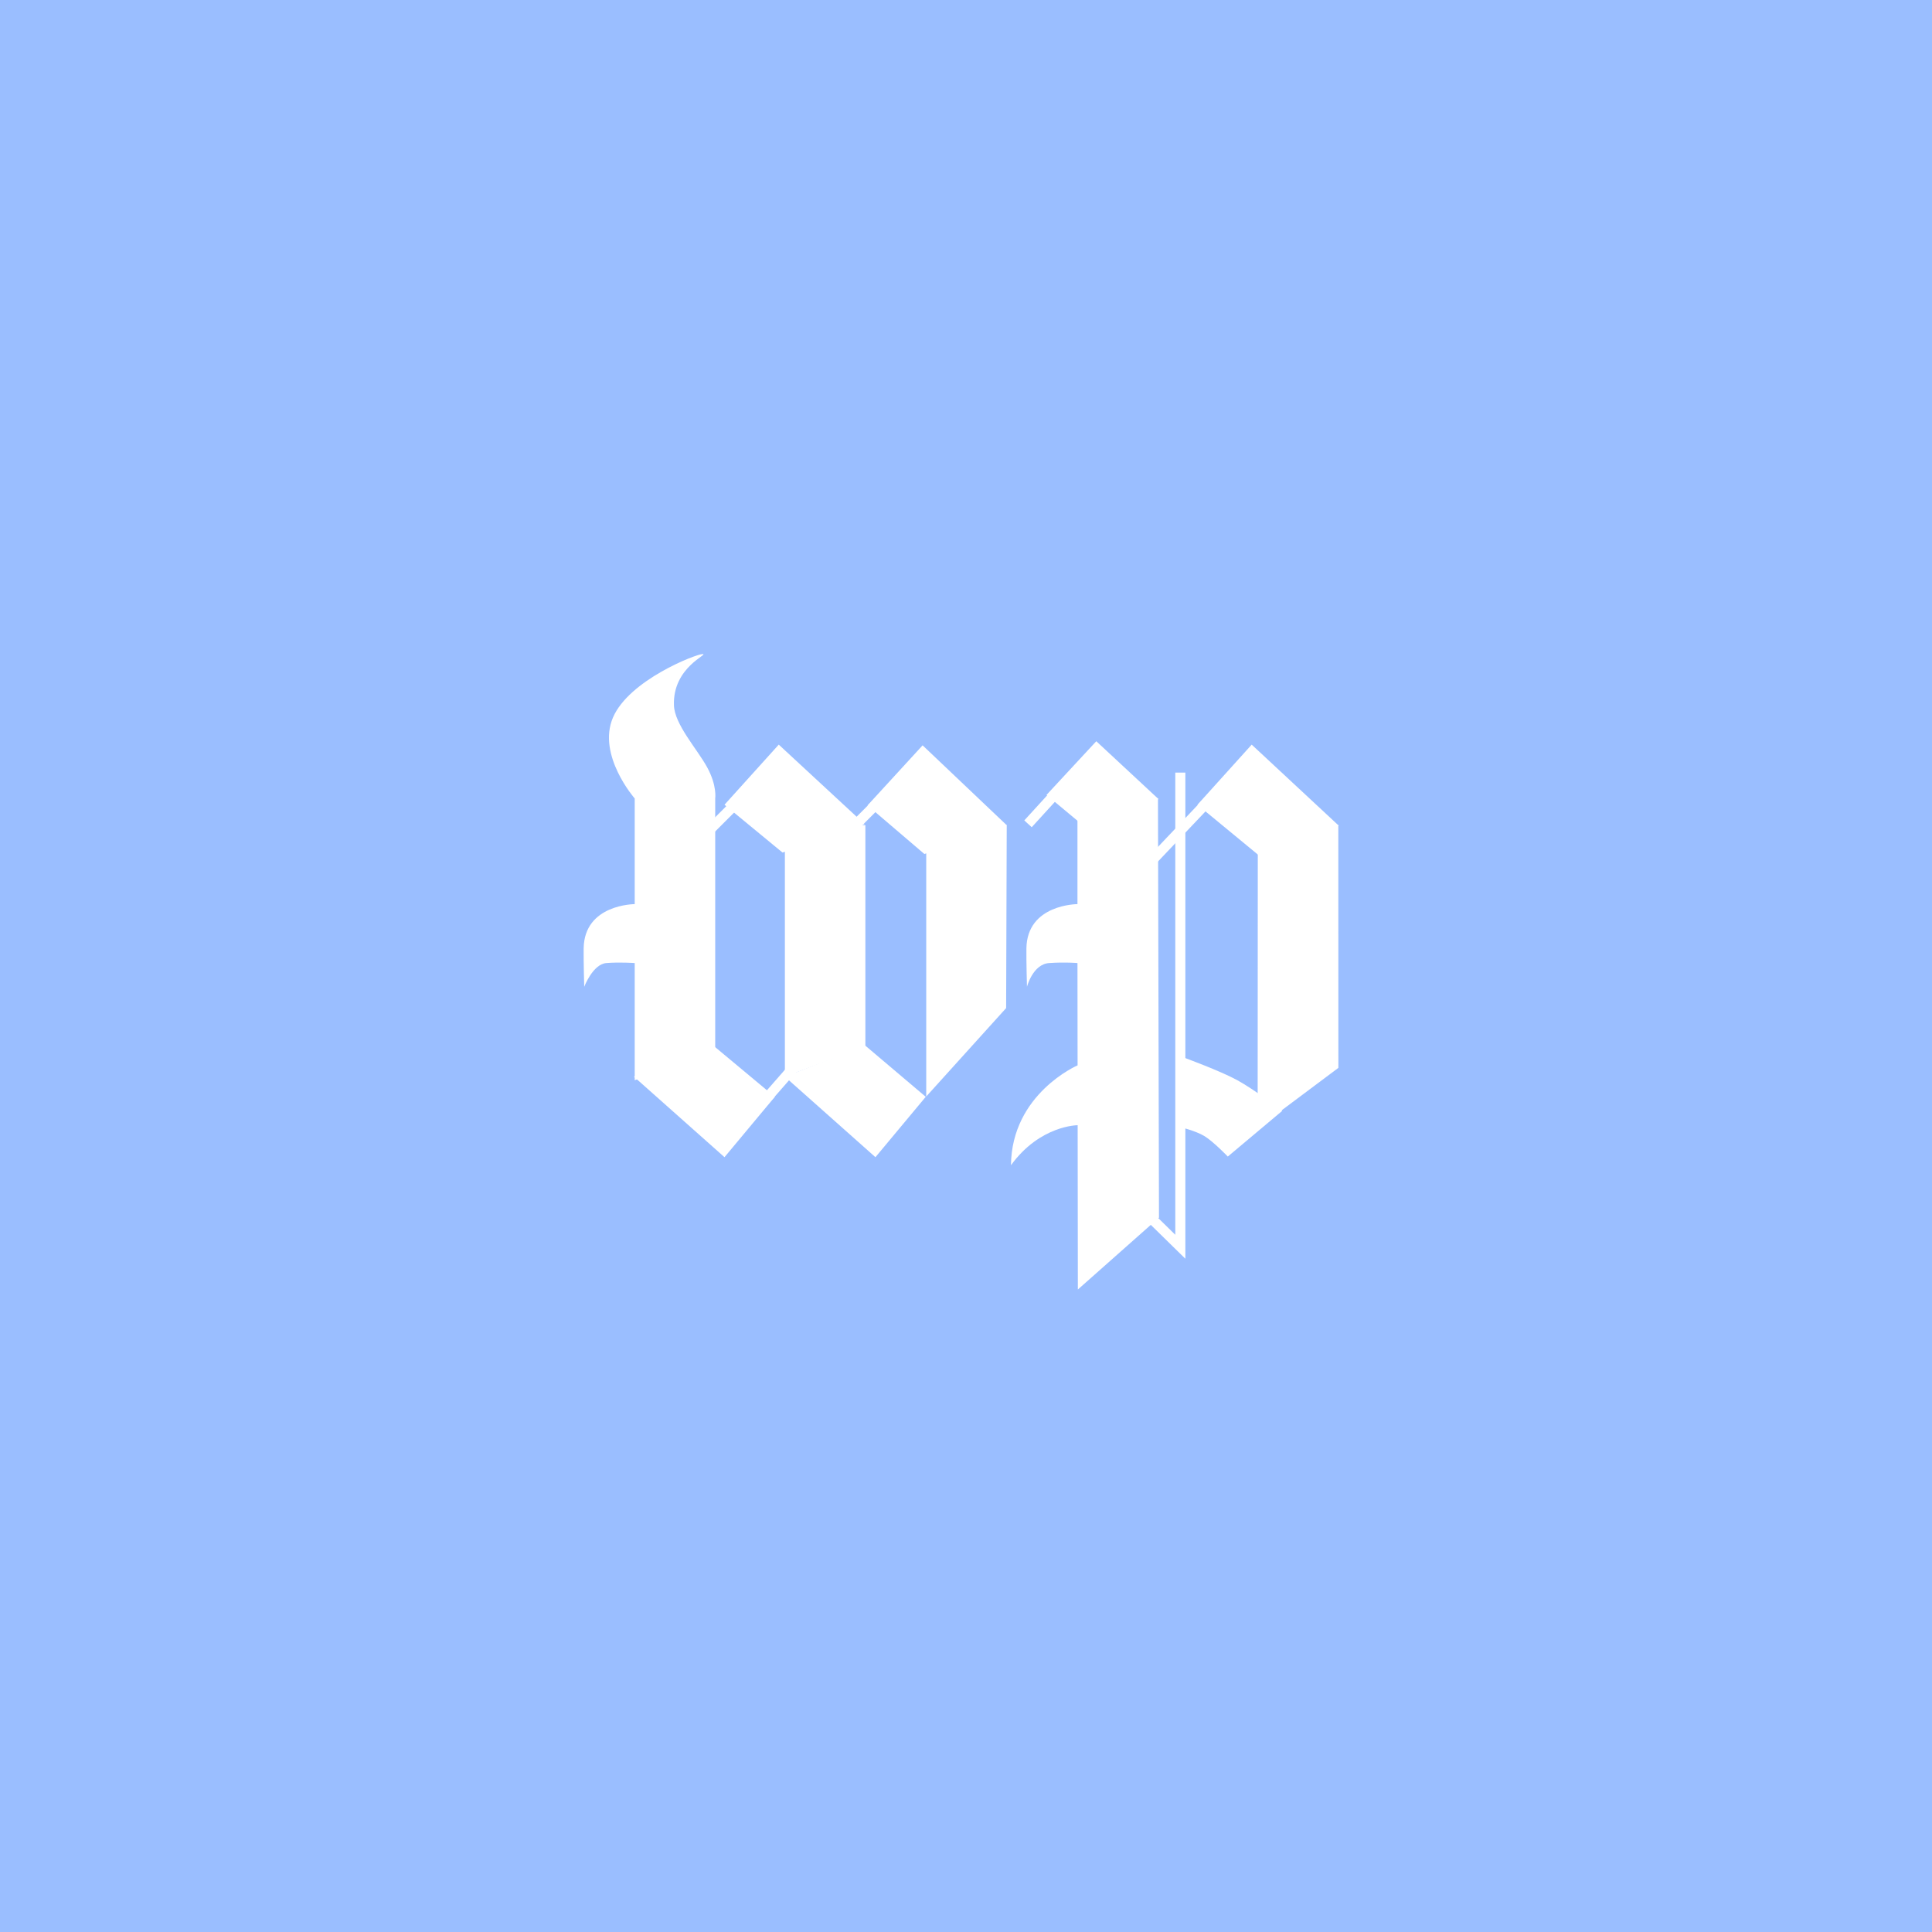 <svg xmlns="http://www.w3.org/2000/svg" width="192" height="192" fill="none">
  <rect width="100%" height="100%" fill="#9ABEFF" />
  <path fill="#fff" fill-rule="evenodd"
    d="M63.077 79.352s-3.76-4.302-2.163-8.04C62.512 67.576 69.18 65 69.817 65c.712 0-2.976 1.27-2.841 5.09.067 1.913 2.282 4.31 3.293 6.15 1.01 1.84.808 3.112.808 3.112v25l-8 3V95.707s-1.476-.107-2.82 0c-1.343.108-2.198 2.358-2.198 2.358s-.074-2.596-.056-3.812c.064-4.402 5.074-4.402 5.074-4.402V79.352Zm44 0h8l.101 41.653-8.062 7.145-.02-16.328s-3.74 0-6.628 3.978c.072-7.111 6.621-9.927 6.621-9.927l-.012-10.166s-1.2-.11-2.819 0c-1.62.11-2.199 2.358-2.199 2.358s-.074-2.596-.056-3.812c.064-4.402 5.074-4.402 5.074-4.402V79.352ZM78 82h8v22l-8 3V82Zm47 0h8l.006 24.124-8.023 6.004L125 82Z"
    clip-rule="evenodd" />
  <path fill="#fff" fill-rule="evenodd"
    d="m63 107 8-3 6 5-5 6-9-8Zm15 0 7.978-3.1L92 109l-5 6-9-8Zm22.06-24.979-8.196 2.848-5.652-4.828 5.476-5.97 8.372 7.95Zm-14.143-.127-8.152 2.83L72 79.975 77.392 74l8.525 7.894Zm47.125.156-8.024 2.886-6.018-4.96L124.392 74l8.65 8.05Zm-5.613 28.342-5.411 4.545s-1.424-1.483-2.316-2.029c-.892-.546-2.494-.916-2.494-.916l.482-6.878s3.536 1.293 5.24 2.217c1.705.923 4.499 3.061 4.499 3.061Zm-12.314-30.995L110 84l-6-5 4.948-5.337 6.167 5.734Z"
    clip-rule="evenodd" />
  <path fill="#fff" fill-rule="evenodd" d="M92.048 82h8l-.06 18.183-7.94 8.787V82Z" clip-rule="evenodd" />
  <path stroke="#fff" stroke-linecap="square"
    d="m70.5 82.5 3-3m41 6 5.538-5.84m-44.237 29.925L78.5 106.5m6-24 3-3m15 2 2.668-2.922" />
  <path stroke="#fff" d="m114.23 120.893 3.069 3.008V76.778" />
</svg>
